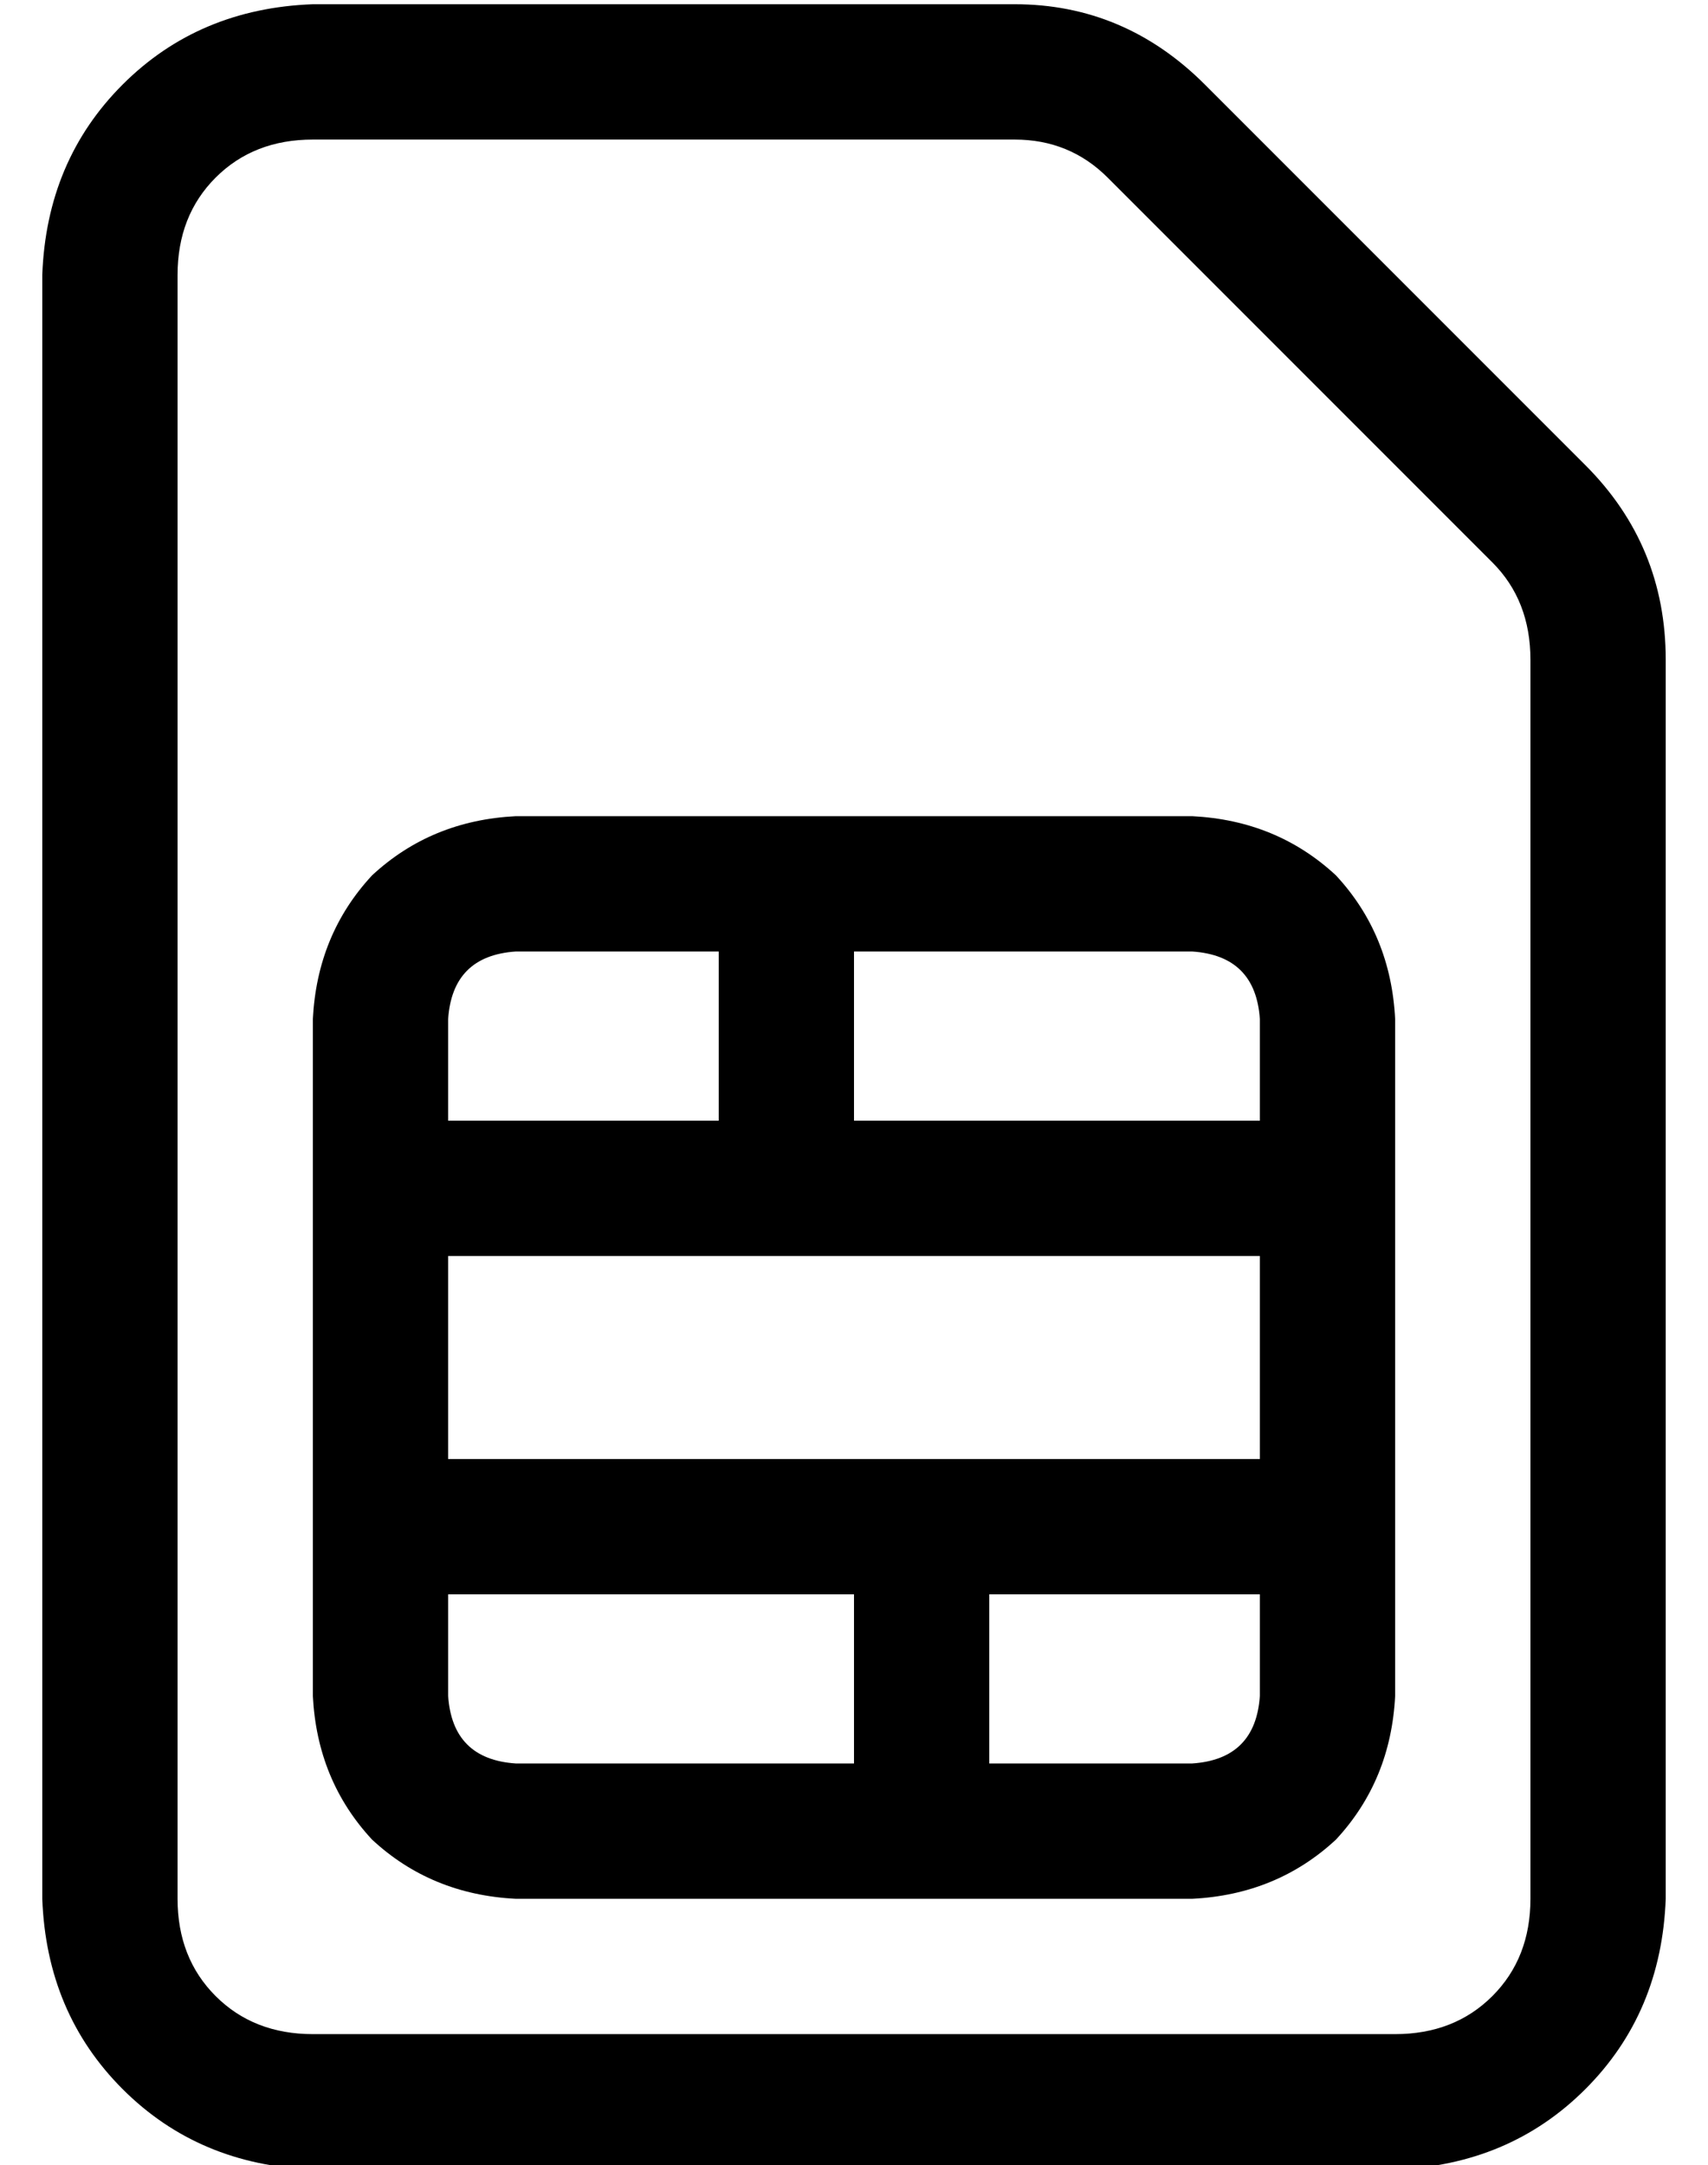 <?xml version="1.0" standalone="no"?>
<!DOCTYPE svg PUBLIC "-//W3C//DTD SVG 1.1//EN" "http://www.w3.org/Graphics/SVG/1.1/DTD/svg11.dtd" >
<svg xmlns="http://www.w3.org/2000/svg" xmlns:xlink="http://www.w3.org/1999/xlink" version="1.1" viewBox="-10 -40 404 512">
   <path fill="currentColor"
d="M32 25v384v-384v384q0 14 9 23t23 9h256v0q14 0 23 -9t9 -23v-293v0q0 -14 -9 -23l-91 -91v0q-9 -9 -22 -9h-166v0q-14 0 -23 9t-9 23v0zM0 409v-384v384v-384q1 -27 19 -45t45 -19h166v0q26 0 45 19l90 90v0q19 19 19 46v293v0q-1 27 -19 45t-45 19h-256v0
q-27 -1 -45 -19t-19 -45v0zM64 241v-40v40v-40q1 -20 14 -34q14 -13 34 -14h48h112q20 1 34 14q13 14 14 34v40v0v80v0v40v0q-1 20 -14 34q-14 13 -34 14h-48h-112q-20 -1 -34 -14q-13 -14 -14 -34v-40v0v-80v0zM96 361q1 15 16 16h80v0v-40v0h-40h-56v24v0zM272 377
q15 -1 16 -16v-24v0h-64v0v40v0h48v0zM208 305h80h-80h80v-48v0h-56h-136v48v0h56h56zM288 201q-1 -15 -16 -16h-40h-40v40v0h40h56v-24v0zM160 185h-48h48h-48q-15 1 -16 16v24v0h64v0v-40v0z" />
</svg>
